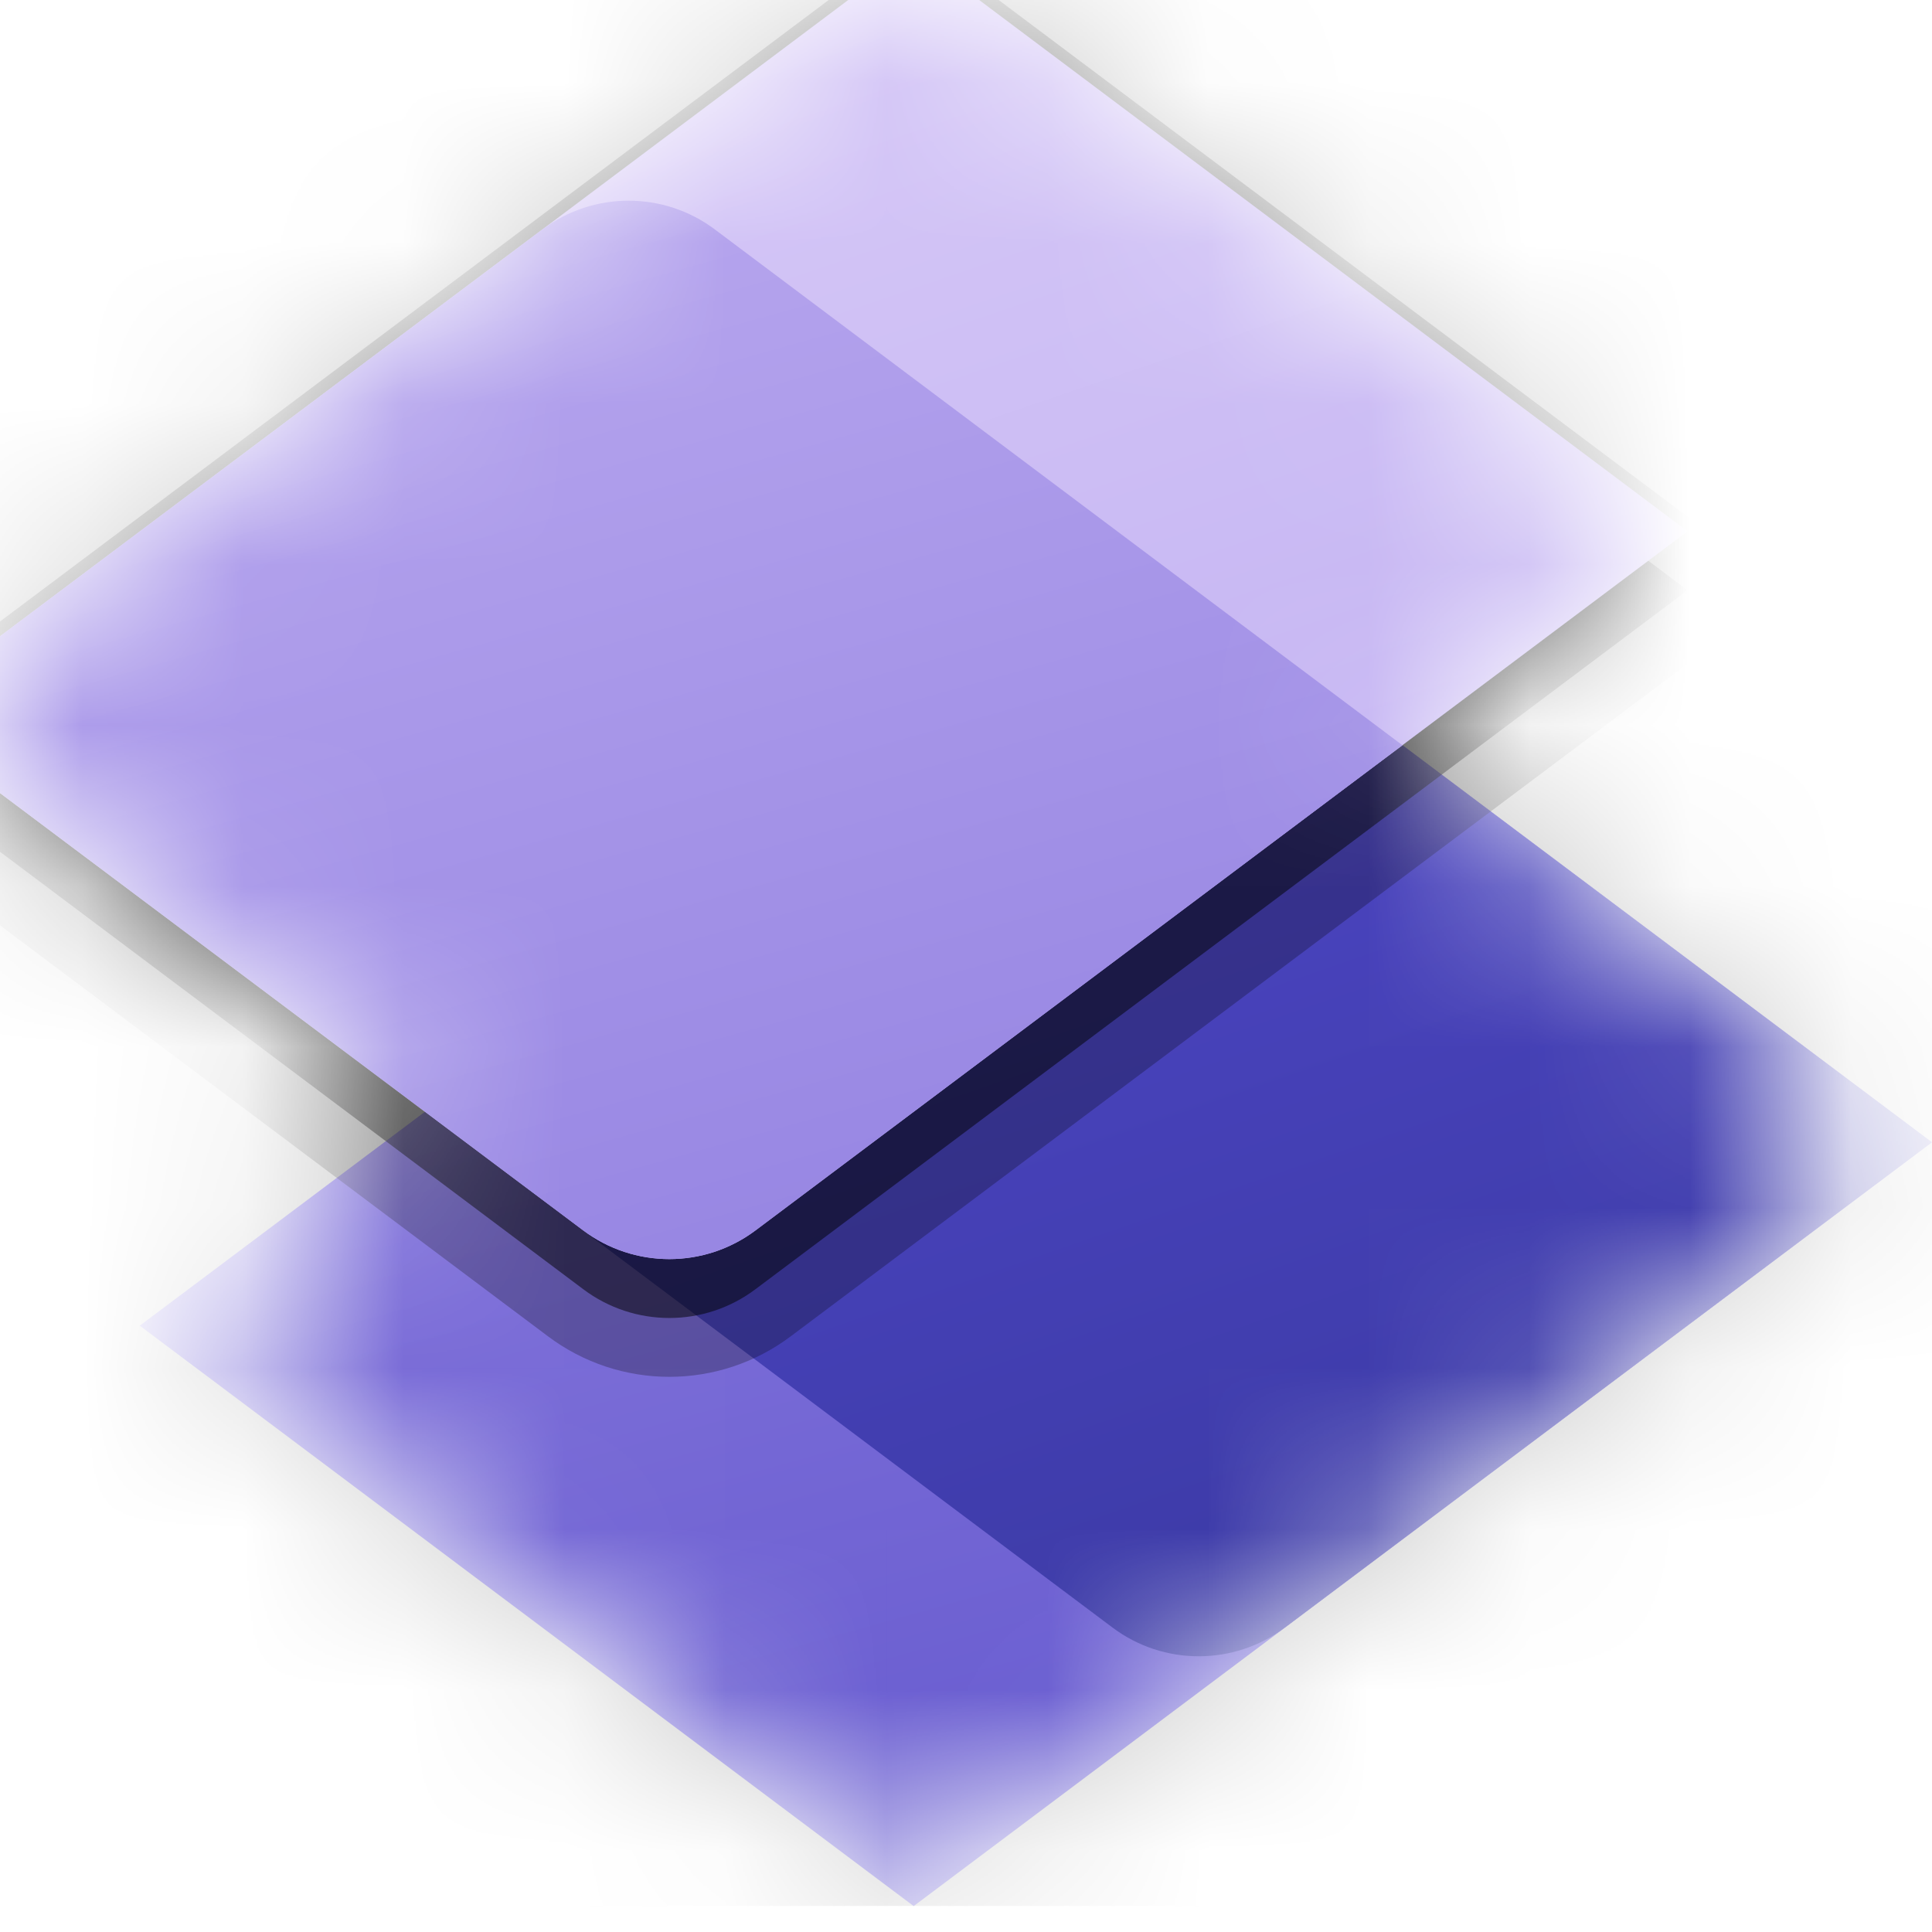 <svg width="12" height="12" viewBox="0 0 12 12" fill="none" xmlns="http://www.w3.org/2000/svg">
<g clip-path="url(#clip0_1213_151225)">
<mask id="mask0_1213_151225" style="mask-type:alpha" maskUnits="userSpaceOnUse" x="-1" y="-1" width="13" height="13">
<path d="M6.211 0.099C5.894 -0.139 5.457 -0.139 5.14 0.099L0.303 3.727C-0.173 4.084 -0.173 4.798 0.303 5.155L2.639 6.907L1.821 7.521C1.345 7.879 1.345 8.593 1.821 8.95L5.139 11.439C5.457 11.677 5.893 11.677 6.211 11.439L11.047 7.812C11.524 7.454 11.524 6.74 11.047 6.383L8.711 4.631L9.53 4.017C10.006 3.66 10.006 2.945 9.53 2.588L6.211 0.099Z" fill="white"/>
</mask>
<g mask="url(#mask0_1213_151225)">
<rect width="12.649" height="12.143" transform="translate(-0.649 -0.305)" fill="#CCCCCC"/>
<path d="M0.868 8.234L7.193 3.49L12 7.095L5.675 11.839L0.868 8.234Z" fill="url(#paint0_linear_1213_151225)"/>
<path d="M2.639 6.906L7.193 3.49L11.999 7.095L7.981 10.109C7.664 10.347 7.227 10.347 6.91 10.109L2.639 6.906Z" fill="url(#paint1_linear_1213_151225)"/>
<path opacity="0.5" d="M-0.649 4.804L5.675 0.061L10.482 3.666L4.693 8.007C4.376 8.246 3.939 8.246 3.622 8.007L-0.649 4.804Z" fill="black" stroke="black" stroke-opacity="0.5" stroke-width="0.731"/>
<path d="M-0.649 4.439L5.675 -0.305L10.482 3.3L4.693 7.642C4.376 7.88 3.939 7.88 3.622 7.642L-0.649 4.439Z" fill="url(#paint2_linear_1213_151225)"/>
<path d="M-0.649 4.439L3.369 1.425C3.686 1.187 4.123 1.187 4.44 1.425L8.711 4.629L4.693 7.642C4.376 7.88 3.939 7.88 3.622 7.642L-0.649 4.439Z" fill="url(#paint3_linear_1213_151225)"/>
</g>
</g>
<defs>
<linearGradient id="paint0_linear_1213_151225" x1="1.88" y1="0.075" x2="5.065" y2="11.474" gradientUnits="userSpaceOnUse">
<stop stop-color="#A391E8"/>
<stop offset="1" stop-color="#685CD0"/>
</linearGradient>
<linearGradient id="paint1_linear_1213_151225" x1="11.379" y1="10.48" x2="9.209" y2="4.217" gradientUnits="userSpaceOnUse">
<stop stop-color="#38389F"/>
<stop offset="1" stop-color="#4B44C0"/>
</linearGradient>
<linearGradient id="paint2_linear_1213_151225" x1="4.089" y1="-1.734" x2="7.173" y2="7.292" gradientUnits="userSpaceOnUse">
<stop stop-color="#DBCEF8"/>
<stop offset="1" stop-color="#C0AFF1"/>
</linearGradient>
<linearGradient id="paint3_linear_1213_151225" x1="2.45" y1="-0.589" x2="5.77" y2="11.27" gradientUnits="userSpaceOnUse">
<stop stop-color="#C0AFF1"/>
<stop offset="1" stop-color="#8675DD"/>
</linearGradient>
<clipPath id="clip0_1213_151225">
<rect width="12" height="12" fill="white"/>
</clipPath>
</defs>
</svg>
